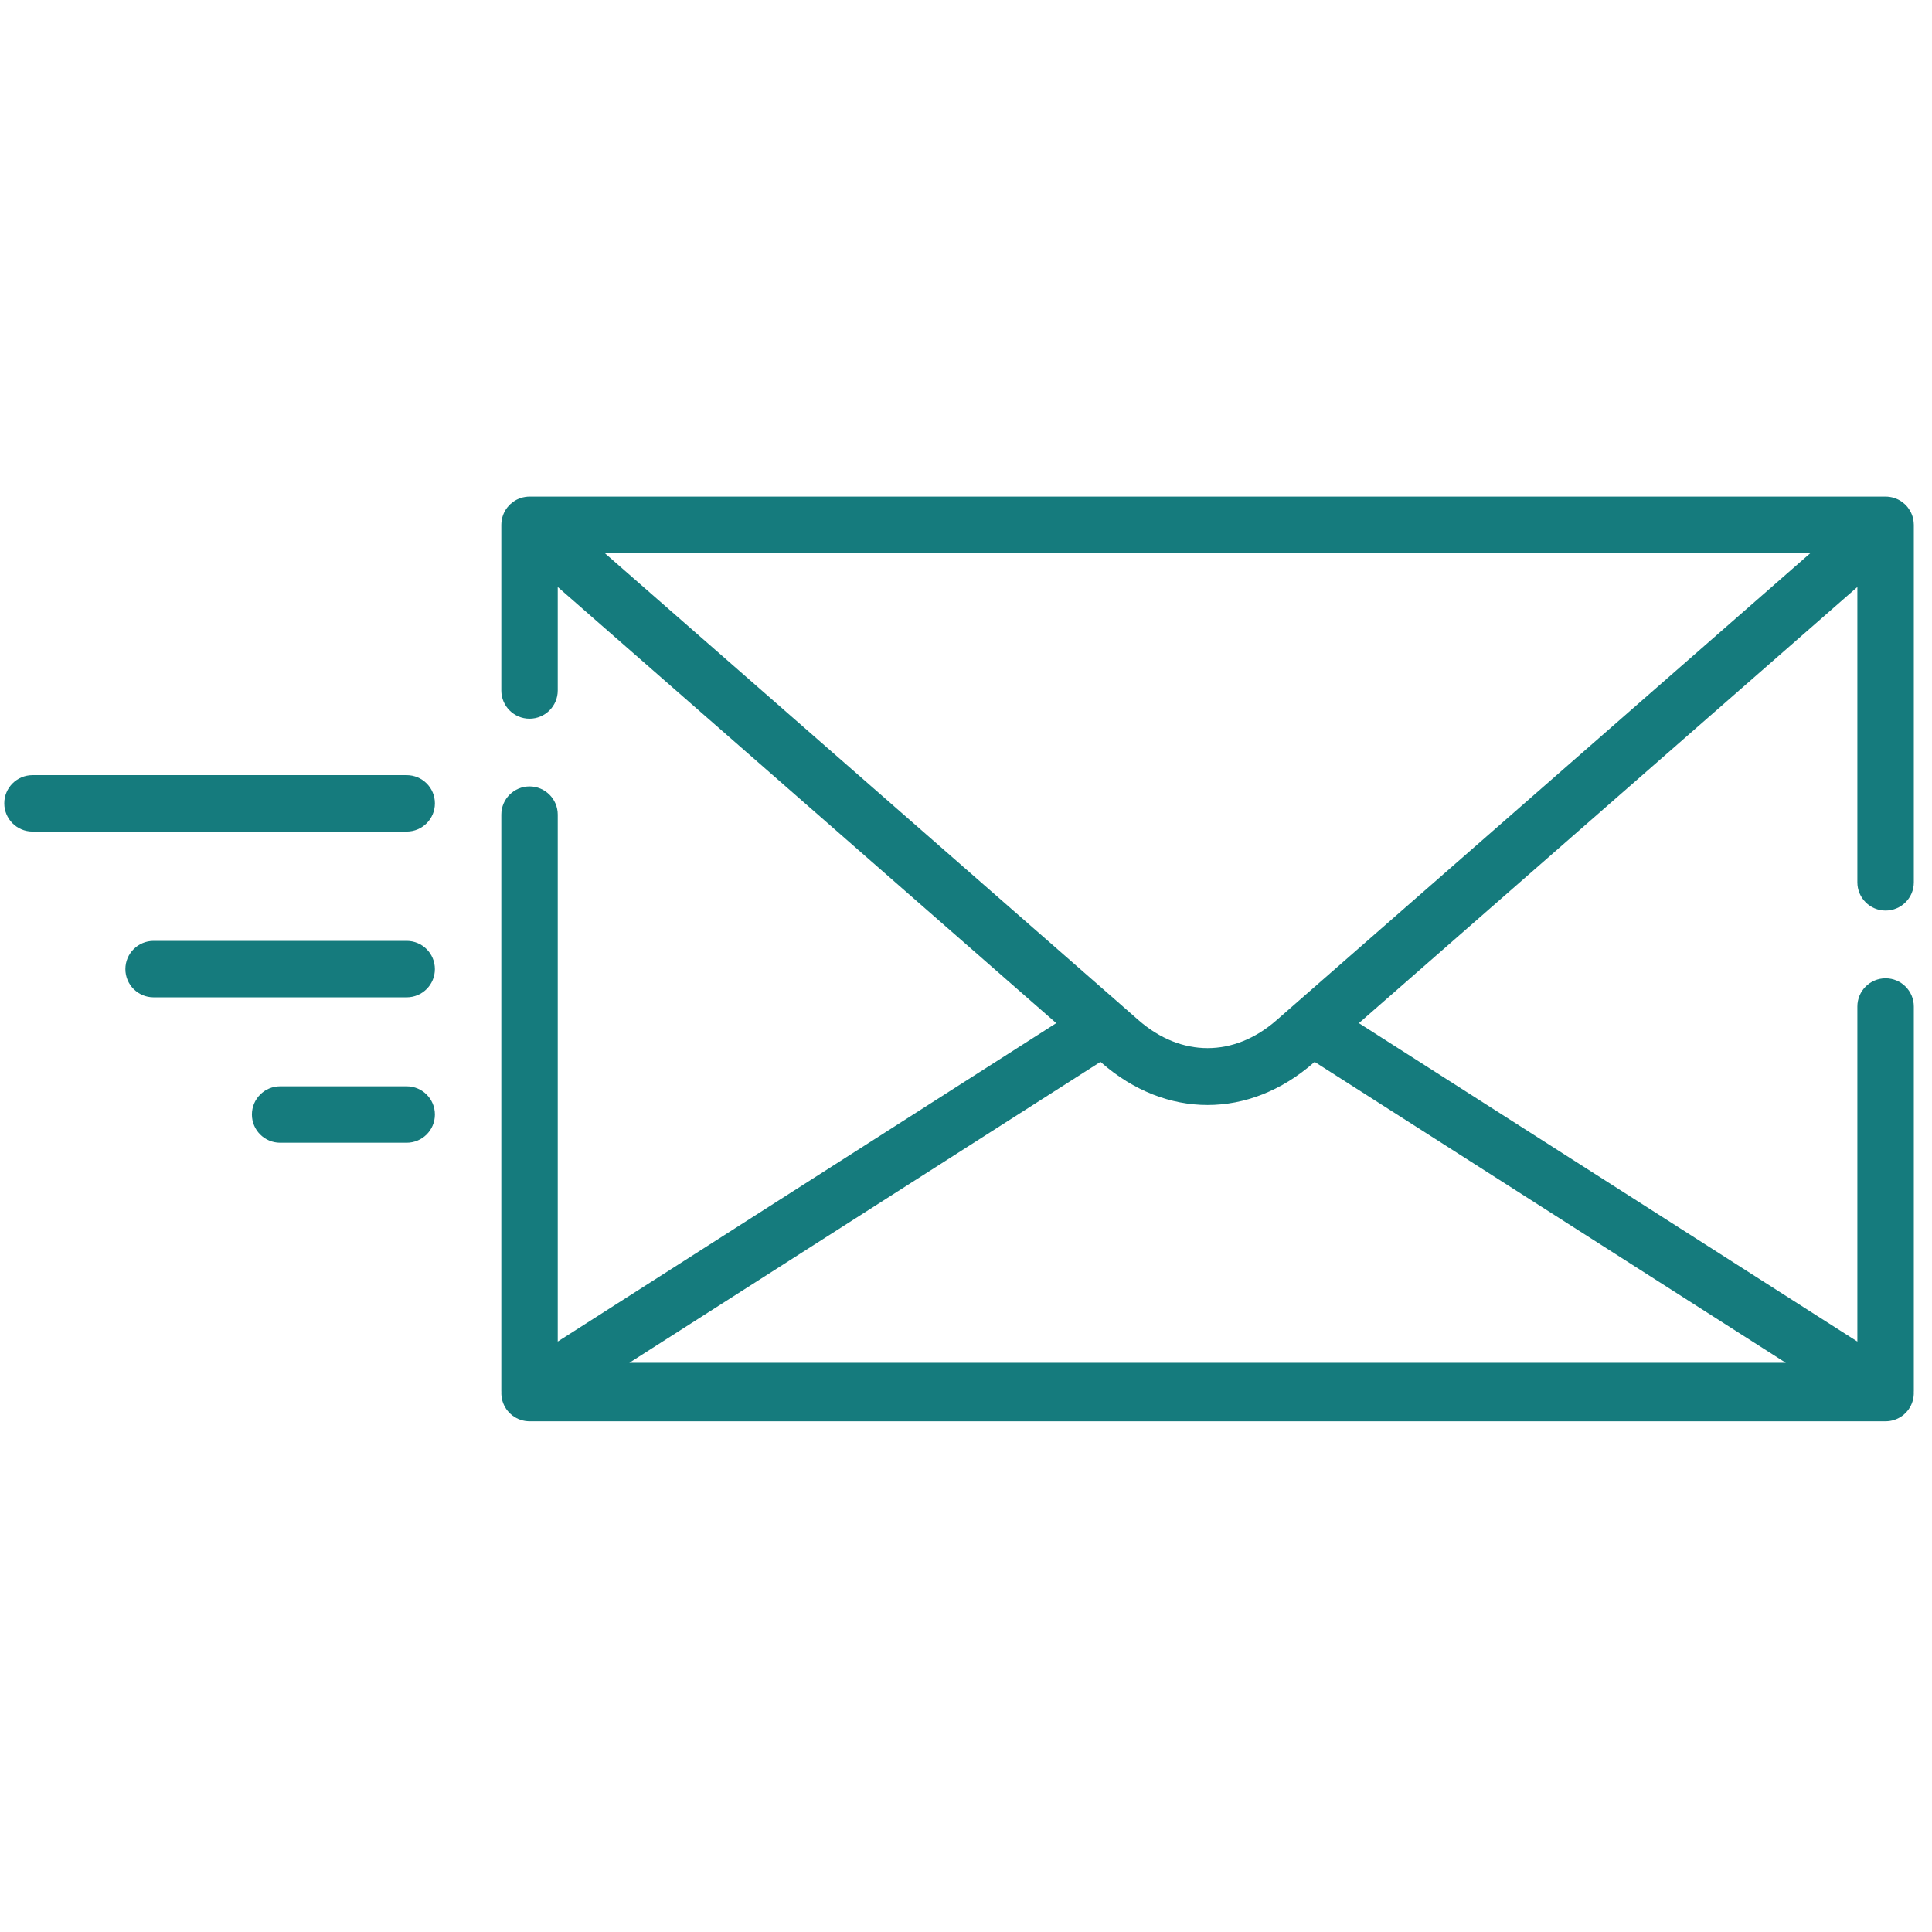 <svg width="86" height="86" viewBox="0 0 86 86" fill="none" xmlns="http://www.w3.org/2000/svg">
<g clip-path="url(#clip0_1318_4402)">
<path d="M83.934 40.532C84.628 40.532 85.191 39.97 85.191 39.276V23.361C85.191 23.346 85.189 23.332 85.188 23.317C85.188 23.302 85.187 23.288 85.186 23.273C85.178 23.155 85.153 23.041 85.115 22.934C85.113 22.929 85.112 22.924 85.11 22.919C85.109 22.915 85.106 22.912 85.105 22.908C85.084 22.853 85.059 22.8 85.031 22.749C85.028 22.743 85.024 22.737 85.02 22.731C84.994 22.686 84.965 22.643 84.934 22.602C84.927 22.594 84.921 22.585 84.915 22.577C84.881 22.534 84.844 22.494 84.804 22.456C84.796 22.448 84.787 22.44 84.778 22.432C84.741 22.398 84.701 22.366 84.66 22.337C84.655 22.333 84.65 22.329 84.645 22.326C84.599 22.294 84.551 22.266 84.5 22.24C84.491 22.235 84.481 22.231 84.471 22.226C84.37 22.178 84.26 22.143 84.146 22.124C84.133 22.121 84.121 22.12 84.108 22.118C84.051 22.11 83.993 22.105 83.934 22.105H23.571C23.512 22.105 23.454 22.11 23.398 22.118C23.385 22.12 23.372 22.122 23.36 22.124C23.245 22.143 23.136 22.178 23.034 22.226C23.024 22.231 23.015 22.235 23.005 22.24C22.955 22.266 22.906 22.294 22.86 22.326C22.855 22.329 22.85 22.333 22.845 22.337C22.804 22.366 22.765 22.398 22.727 22.432C22.719 22.44 22.71 22.448 22.701 22.456C22.662 22.494 22.625 22.534 22.59 22.577C22.584 22.585 22.578 22.594 22.572 22.602C22.54 22.643 22.511 22.686 22.485 22.731C22.482 22.737 22.478 22.743 22.475 22.749C22.446 22.8 22.422 22.853 22.401 22.908C22.399 22.912 22.397 22.915 22.395 22.919C22.393 22.924 22.393 22.929 22.391 22.934C22.352 23.041 22.328 23.155 22.319 23.273C22.318 23.288 22.318 23.302 22.317 23.317C22.317 23.332 22.315 23.346 22.315 23.361V30.735C22.315 31.429 22.877 31.991 23.571 31.991C24.265 31.991 24.827 31.429 24.827 30.735V26.129L47.017 45.543L24.827 59.717V36.262C24.827 35.569 24.265 35.006 23.571 35.006C22.877 35.006 22.315 35.569 22.315 36.262V61.919C22.315 61.93 22.316 61.941 22.317 61.952C22.31 62.088 22.326 62.226 22.365 62.362C22.522 62.898 23.013 63.266 23.571 63.266H83.934C84.492 63.266 84.984 62.898 85.14 62.362C85.18 62.226 85.195 62.088 85.189 61.952C85.189 61.941 85.191 61.93 85.191 61.919V44.803C85.191 44.11 84.628 43.547 83.934 43.547C83.24 43.547 82.678 44.11 82.678 44.803V59.717L60.489 45.543L82.678 26.129V39.276C82.678 39.97 83.24 40.532 83.934 40.532ZM79.491 60.663H28.014L48.986 47.266L49.029 47.304C50.464 48.559 52.108 49.187 53.753 49.187C55.397 49.187 57.042 48.559 58.477 47.304L58.519 47.267L79.491 60.663ZM56.822 45.413C54.929 47.069 52.577 47.069 50.683 45.413L49.918 44.743C49.916 44.741 49.914 44.74 49.913 44.738L26.915 24.617H80.591L56.822 45.413Z" fill="#157B7D"/>
<path d="M18.102 34.504H1.447C0.753 34.504 0.19 35.066 0.19 35.76C0.19 36.454 0.753 37.016 1.447 37.016H18.102C18.796 37.016 19.359 36.454 19.359 35.76C19.359 35.066 18.796 34.504 18.102 34.504Z" fill="#157B7D"/>
<path d="M18.102 41.882H6.837C6.143 41.882 5.581 42.444 5.581 43.138C5.581 43.832 6.143 44.394 6.837 44.394H18.102C18.796 44.394 19.358 43.832 19.358 43.138C19.358 42.444 18.796 41.882 18.102 41.882Z" fill="#157B7D"/>
<path d="M18.102 48.355H12.47C11.776 48.355 11.213 48.917 11.213 49.611C11.213 50.305 11.776 50.867 12.47 50.867H18.102C18.796 50.867 19.359 50.305 19.359 49.611C19.359 48.917 18.796 48.355 18.102 48.355Z" fill="#157B7D"/>
</g>
<defs>
<clipPath id="clip0_1318_4402">
<rect width="85" height="85" fill="white" transform="translate(0.19 0.186)"/>
</clipPath>
</defs>
</svg>
